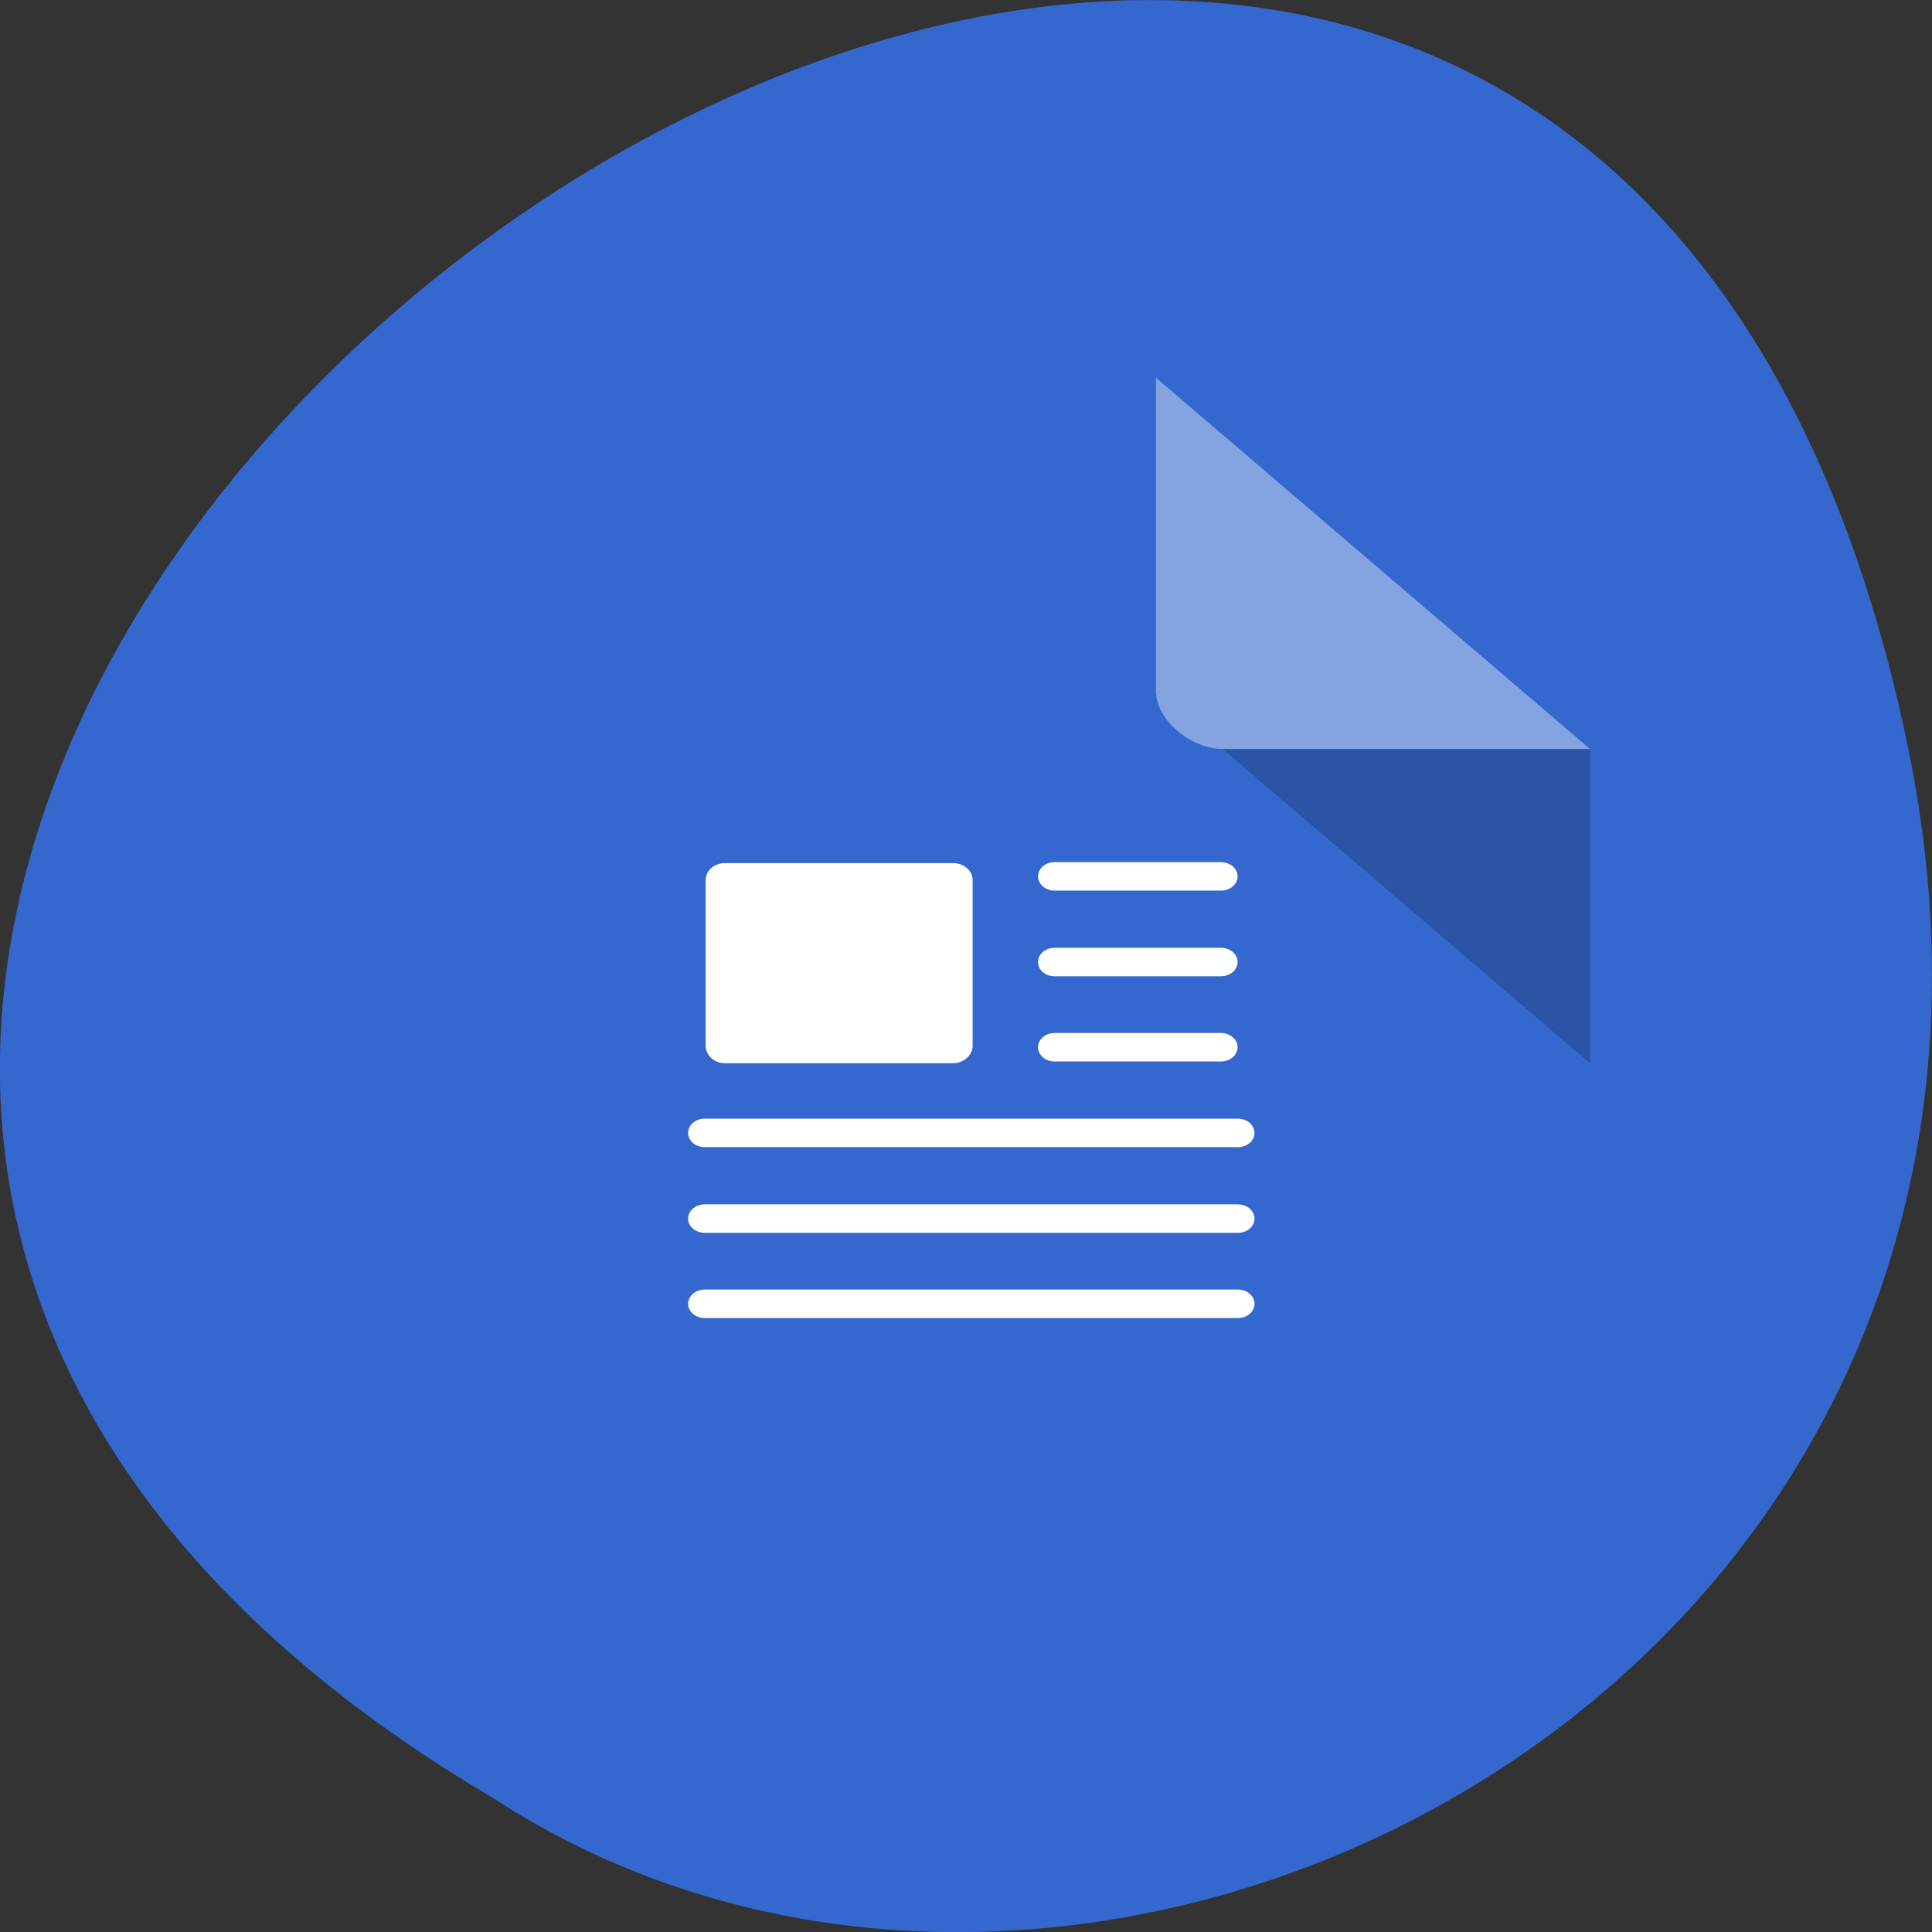 <svg xmlns="http://www.w3.org/2000/svg" viewBox="0 0 16 16"><rect x="0" y="0" width="16" height="16" fill="#333333" stroke="none"/><g style="fill:#3468ce"><path d="m 15.797 6.168 c -3.125 -14.992 -24.617 1.105 -11.707 8.727 c 5.016 3.266 13.312 -1.012 11.707 -8.727"/><path d="m 4.992 3.633 c -0.199 0 -0.387 0.191 -0.387 0.398 v 8.336 c 0 0.191 0.199 0.398 0.387 0.398 h 6.207 c 0.188 0 0.391 -0.207 0.391 -0.398 v -6.152 l -2.523 -2.582"/></g><path d="m 9.066 5.816 l 0.012 0.012 l 0.031 -0.012 m 0.344 0.398 l 2.137 2.184 v -2.184" style="fill-opacity:0.196"/><g style="fill:#fff"><path d="m 9.066 3.633 l 2.523 2.582 h -2.137 c -0.188 0 -0.387 -0.207 -0.387 -0.398 v -2.184" style="fill-opacity:0.392"/><path d="m 6.562 6.609 h 1.324 c 0.062 0 0.113 0.055 0.113 0.121 v 1.148 c 0 0.066 -0.051 0.121 -0.113 0.121 h -1.324 c -0.062 0 -0.113 -0.055 -0.113 -0.121 v -1.148 c 0 -0.066 0.051 -0.121 0.113 -0.121"/></g><g transform="matrix(0.194 0 0 0.199 3.346 3.236)" style="fill:none;stroke:#fff;stroke-linecap:round;stroke-linejoin:round"><path d="m 26.497 17.506 h 4.995"/><path d="m 26.497 20.497 h 4.995"/><path d="m 26.497 23.508 h 4.995"/><path d="m 16.003 26.499 h 15.992"/><path d="m 16.003 29.49 h 15.992"/><path d="m 16.003 32.501 h 15.992"/></g><path d="m 4.605 10.383 v 1.984 c 0 0.191 0.199 0.398 0.387 0.398 h 6.207 c 0.188 0 0.391 -0.207 0.391 -0.398 v -1.984" style="fill-opacity:0.196"/><g style="fill:#fff"><path d="m 6.605 10.781 c 0.098 0 0.188 0.008 0.27 0.027 c 0.078 0.023 0.148 0.055 0.203 0.094 c 0.059 0.043 0.102 0.098 0.133 0.164 c 0.031 0.062 0.047 0.141 0.047 0.227 c 0 0.094 -0.02 0.176 -0.062 0.25 c -0.039 0.074 -0.109 0.133 -0.203 0.168 c 0.031 0.047 0.066 0.094 0.102 0.148 c 0.035 0.055 0.07 0.109 0.102 0.168 c 0.035 0.059 0.066 0.117 0.098 0.176 c 0.031 0.059 0.059 0.113 0.078 0.164 h -0.359 c -0.043 -0.102 -0.094 -0.199 -0.152 -0.293 c -0.055 -0.094 -0.113 -0.188 -0.18 -0.285 h -0.18 v 0.578 h -0.344 v -1.547 c 0.035 -0.008 0.07 -0.012 0.109 -0.02 c 0.043 -0.004 0.082 -0.008 0.125 -0.012 c 0.039 -0.004 0.078 -0.004 0.117 -0.008 c 0.035 0 0.066 -0.004 0.098 -0.004 m 0.305 0.516 c 0 -0.086 -0.031 -0.145 -0.086 -0.184 c -0.055 -0.039 -0.129 -0.059 -0.219 -0.059 c -0.016 0 -0.031 0 -0.051 0.004 c -0.016 0 -0.035 0 -0.055 0.004 v 0.473 h 0.074 c 0.121 0 0.203 -0.023 0.258 -0.062 c 0.051 -0.043 0.078 -0.102 0.078 -0.176"/><path d="m 8.73 10.797 v 0.258 h -0.453 v 1.312 h -0.348 v -1.312 h -0.457 v -0.258 h 1.258"/><path d="m 8.977 12.367 v -1.57 h 1.059 v 0.258 h -0.715 v 0.383 h 0.625 v 0.258 h -0.625 v 0.672 h -0.344"/></g><path d="m 3.77 3.129 c -0.285 0 -0.555 0.227 -0.555 0.473 v 9.93 c 0 0.23 0.285 0.473 0.555 0.473 h 8.844 c 0.27 0 0.555 -0.242 0.555 -0.473 v -7.328 l -3.594 -3.074" style="fill:#3468ce"/><path d="m 9.574 5.73 l 0.016 0.012 l 0.043 -0.012 m 0.492 0.473 l 3.043 2.602 v -2.602" style="fill-opacity:0.196"/><g style="fill:#fff"><path d="m 9.574 3.129 l 3.594 3.074 h -3.043 c -0.266 0 -0.551 -0.246 -0.551 -0.473 v -2.602" style="fill-opacity:0.392"/><path d="m 6.004 7.148 h 1.891 c 0.086 0 0.16 0.062 0.16 0.141 v 1.371 c 0 0.078 -0.074 0.145 -0.16 0.145 h -1.891 c -0.09 0 -0.16 -0.066 -0.16 -0.145 v -1.371 c 0 -0.078 0.07 -0.141 0.16 -0.141"/></g><g transform="matrix(0.276 0 0 0.236 1.419 3.128)" style="fill:none;stroke:#fff;stroke-linecap:round;stroke-linejoin:round"><path d="m 26.505 17.499 h 4.988"/><path d="m 26.505 20.505 h 4.988"/><path d="m 26.505 23.495 h 4.988"/><path d="m 16.006 26.501 h 15.995"/><path d="m 16.006 29.508 h 15.995"/><path d="m 16.006 32.498 h 15.995"/></g></svg>